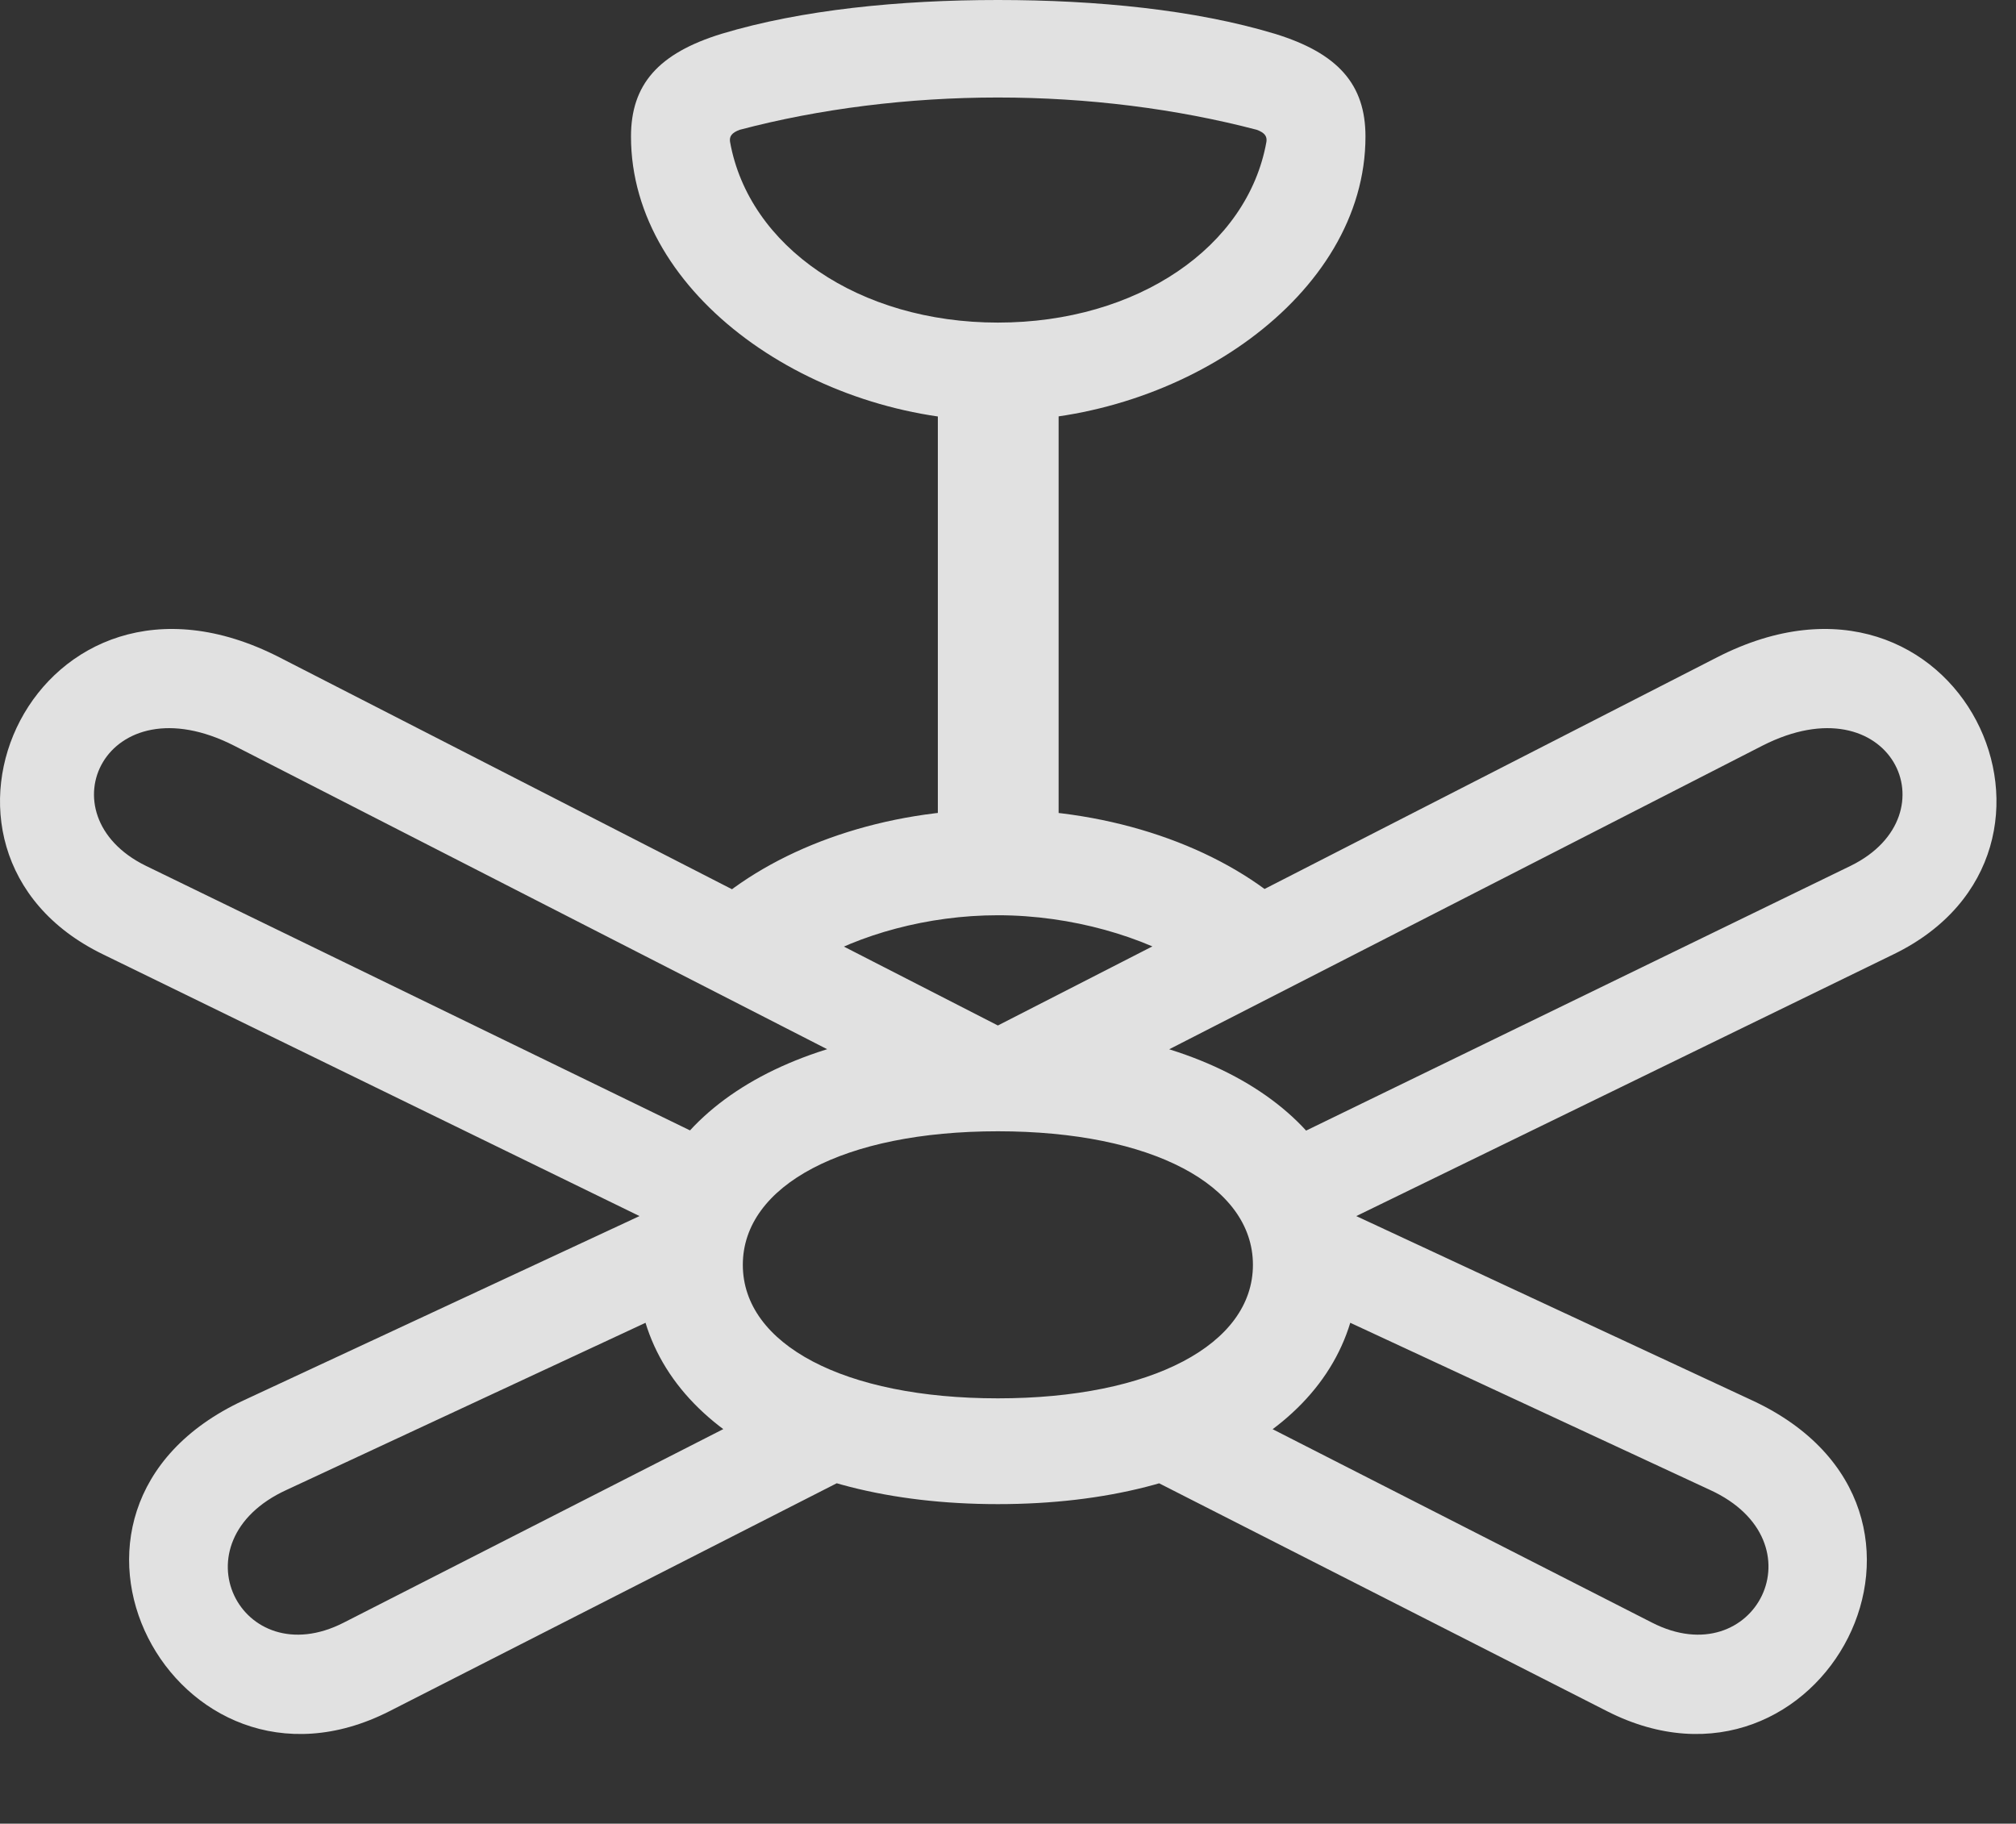 <?xml version="1.0" encoding="UTF-8"?>
<!--Generator: Apple Native CoreSVG 326-->
<!DOCTYPE svg
PUBLIC "-//W3C//DTD SVG 1.1//EN"
       "http://www.w3.org/Graphics/SVG/1.1/DTD/svg11.dtd">
<svg version="1.1" xmlns="http://www.w3.org/2000/svg" xmlns:xlink="http://www.w3.org/1999/xlink" viewBox="0 0 36.739 33.236">
 <rect x="0" y="0" width="36.739" height="33.236" fill="#333333" stroke="none"/>
 <g>
  <rect height="33.236" opacity="0" width="36.739" x="0" y="0"/>
  <path d="M18.185 7.67C21.521 7.67 24.884 5.4 24.884 2.488C24.884 1.545 24.392 0.971 23.23 0.615C21.781 0.178 19.99 0 18.185 0C16.394 0 14.603 0.178 13.154 0.615C11.992 0.971 11.499 1.545 11.499 2.488C11.499 5.4 14.849 7.67 18.185 7.67ZM18.185 5.879C15.656 5.879 13.646 4.498 13.304 2.584C13.29 2.488 13.331 2.42 13.482 2.365C14.931 1.982 16.558 1.777 18.185 1.777C19.826 1.777 21.439 1.982 22.902 2.365C23.052 2.42 23.093 2.488 23.079 2.584C22.738 4.498 20.728 5.879 18.185 5.879ZM17.091 6.576L17.091 15.832L19.292 15.832L19.292 6.576ZM18.185 16.68C19.538 16.68 20.851 17.076 21.726 17.623L23.421 16.502C22.204 15.435 20.277 14.752 18.185 14.752C16.12 14.752 14.234 15.422 13.017 16.461L14.781 17.555C15.656 17.035 16.9 16.68 18.185 16.68ZM18.185 27.412C22.15 27.412 24.761 25.662 24.761 23.051C24.761 20.439 22.15 18.689 18.185 18.689C14.234 18.689 11.609 20.439 11.609 23.051C11.609 25.662 14.234 27.412 18.185 27.412ZM18.185 25.484C15.382 25.484 13.537 24.5 13.537 23.051C13.537 21.602 15.382 20.617 18.185 20.617C20.988 20.617 22.833 21.602 22.833 23.051C22.833 24.5 20.988 25.484 18.185 25.484ZM18.185 18.689L5.087 11.977C0.671 9.721-2.008 15.504 1.874 17.391L12.662 22.654L13.058 20.836L2.654 15.777C0.767 14.848 1.929 12.4 4.267 13.59L15.779 19.482ZM12.183 23.912L12.183 21.916L4.431 25.525C0.152 27.521 3.201 33.168 7.097 31.186L15.601 26.852L13.851 25.703L6.263 29.572C4.39 30.529 3.16 28.096 5.224 27.152ZM18.185 18.689L20.605 19.482L32.117 13.59C34.454 12.4 35.617 14.848 33.73 15.777L23.326 20.836L23.708 22.654L34.509 17.391C38.392 15.504 35.712 9.721 31.296 11.977ZM24.187 23.912L31.16 27.152C33.224 28.096 31.98 30.529 30.107 29.572L22.519 25.703L20.769 26.852L29.287 31.186C33.183 33.168 36.218 27.521 31.939 25.525L24.187 21.916Z" fill="white" fill-opacity="0.85"/>
 </g>
</svg>
